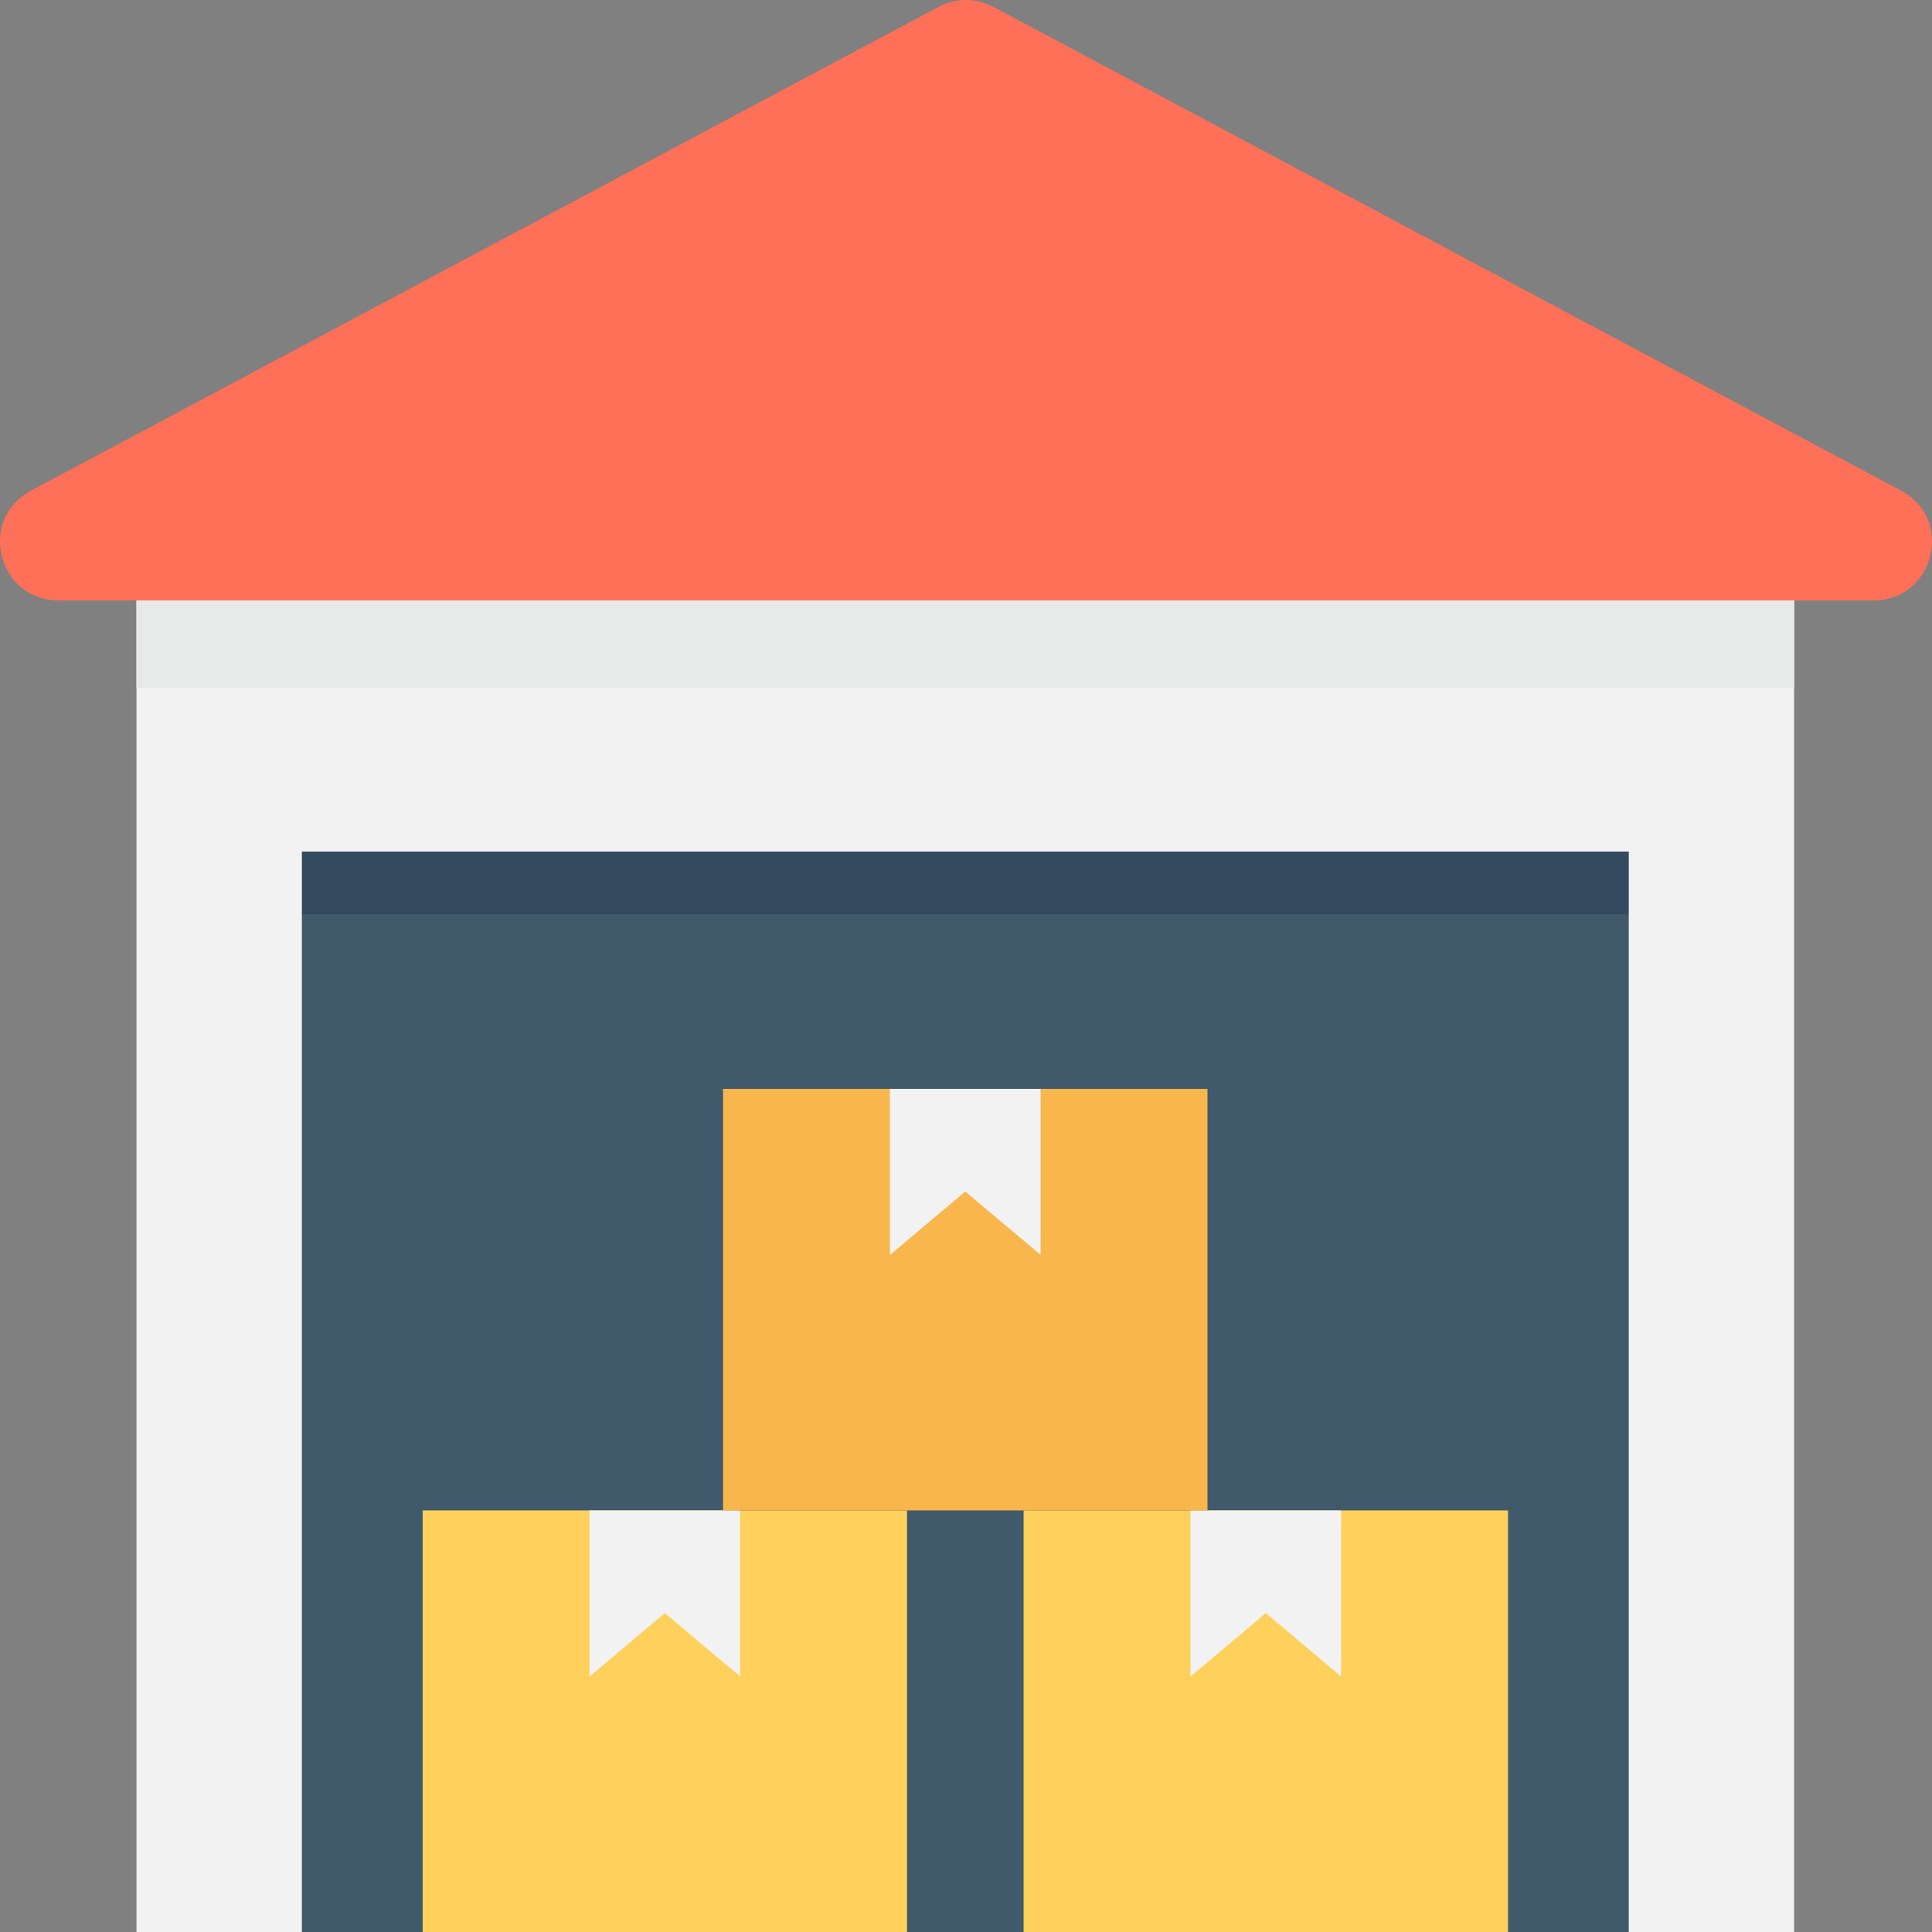 <?xml version="1.0" encoding="utf-8"?>
<!-- Generator: Adobe Illustrator 16.0.0, SVG Export Plug-In . SVG Version: 6.00 Build 0)  -->
<!DOCTYPE svg PUBLIC "-//W3C//DTD SVG 1.1//EN" "http://www.w3.org/Graphics/SVG/1.1/DTD/svg11.dtd">
<svg version="1.1" id="Layer_1" xmlns="http://www.w3.org/2000/svg" xmlns:xlink="http://www.w3.org/1999/xlink" x="0px" y="0px"
	 width="48px" height="48px" viewBox="0 0 48 48" enable-background="new 0 0 48 48" xml:space="preserve">
<rect x="0" y="0" width="48" height="48" fill="#808080" stroke="none"/>
<g>
	<rect x="7.2" y="20.857" fill="#40596B" width="33.466" height="27.143"/>
	<rect x="7.2" y="20.857" fill="#334A5E" width="33.466" height="1.861"/>
	<rect x="10.5" y="37.526" fill="#FFD15C" width="12.035" height="10.474"/>
	<polygon fill="#F2F2F2" points="14.645,41.655 14.645,37.527 18.388,37.527 18.388,41.65 16.517,40.077 	"/>
	<rect x="25.431" y="37.526" fill="#FFD15C" width="12.035" height="10.474"/>
	<polygon fill="#F2F2F2" points="29.575,41.655 29.575,37.527 33.318,37.527 33.318,41.65 31.447,40.077 	"/>
	<rect x="17.965" y="27.052" fill="#F8B64C" width="12.035" height="10.474"/>
	<polygon fill="#F2F2F2" points="22.109,31.181 22.109,27.053 25.853,27.053 25.853,31.176 23.981,29.603 	"/>
	<polygon fill="#F2F2F2" points="44.574,14.486 44.574,48 40.466,48 40.466,21.157 7.5,21.157 7.5,48 3.391,48 3.391,14.486 	"/>
	<rect x="3.391" y="14.486" fill="#E8EAEA" width="41.185" height="2.613"/>
	<path fill="#FF7058" d="M0.77,12.189L23.318,0.17c0.426-0.227,0.937-0.227,1.363,0L47.23,12.189
		c1.331,0.71,0.827,2.728-0.683,2.728H1.451C-0.058,14.917-0.562,12.899,0.77,12.189"/>
</g>
</svg>
